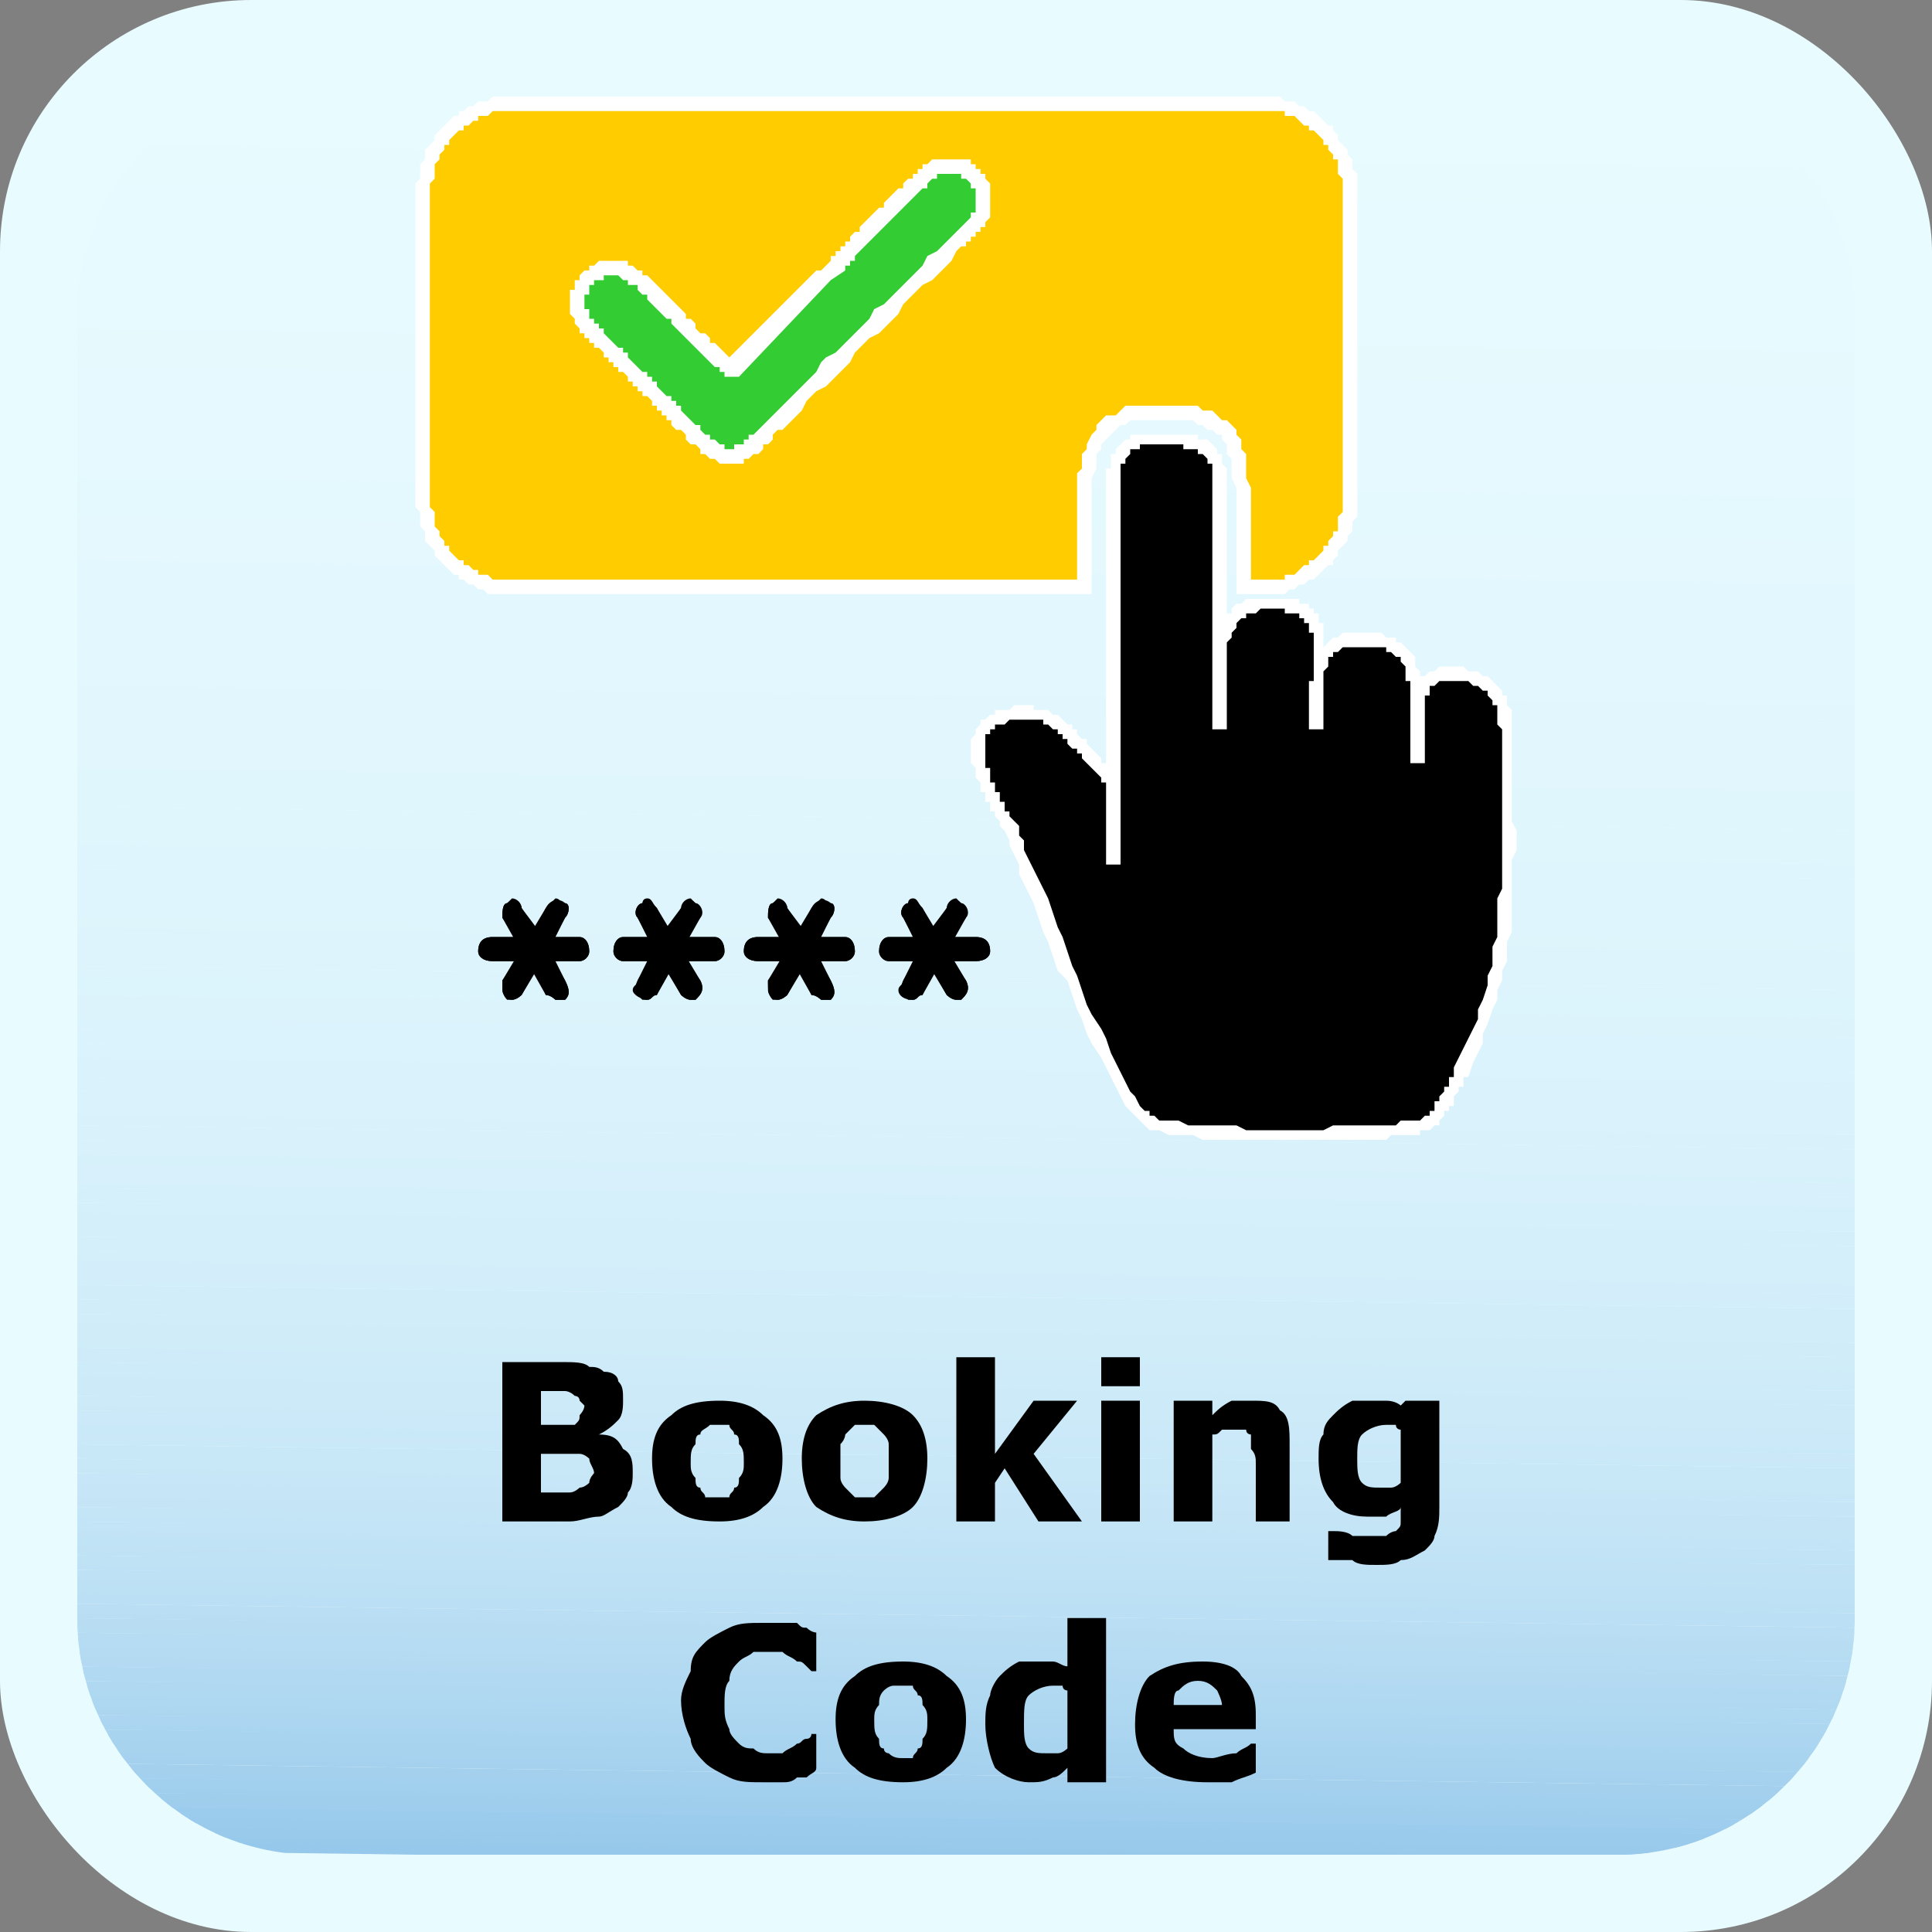 <?xml version="1.0" encoding="UTF-8"?>
<!DOCTYPE svg PUBLIC "-//W3C//DTD SVG 1.1//EN" "http://www.w3.org/Graphics/SVG/1.1/DTD/svg11.dtd">
<!-- Creator: CorelDRAW X7 -->
<svg xmlns="http://www.w3.org/2000/svg" xml:space="preserve" width="0.4in" height="0.4in" version="1.1" style="shape-rendering:geometricPrecision; text-rendering:geometricPrecision; image-rendering:optimizeQuality; fill-rule:evenodd; clip-rule:evenodd"
viewBox="0 0 400 400"
 xmlns:xlink="http://www.w3.org/1999/xlink">
 <rect x="0" y="0" width="400" height="400" fill="#808080" stroke="none"/>
 <defs>
  <style type="text/css">
   <![CDATA[
    .fil105 {fill:black}
    .fil108 {fill:#33CC33}
    .fil1 {fill:#96C8EB}
    .fil2 {fill:#97C9EB}
    .fil3 {fill:#99CAEC}
    .fil4 {fill:#9ACAEC}
    .fil5 {fill:#9BCBEC}
    .fil6 {fill:#9CCCED}
    .fil7 {fill:#9ECDED}
    .fil8 {fill:#9FCEED}
    .fil9 {fill:#A0CEED}
    .fil10 {fill:#A1CFEE}
    .fil11 {fill:#A2D0EE}
    .fil12 {fill:#A4D0EE}
    .fil13 {fill:#A5D1EF}
    .fil14 {fill:#A6D2EF}
    .fil15 {fill:#A7D3EF}
    .fil16 {fill:#A8D3EF}
    .fil17 {fill:#A9D4F0}
    .fil18 {fill:#AAD5F0}
    .fil19 {fill:#ABD5F0}
    .fil20 {fill:#ACD6F0}
    .fil21 {fill:#ADD6F1}
    .fil22 {fill:#AED7F1}
    .fil23 {fill:#AFD8F1}
    .fil24 {fill:#B0D8F1}
    .fil25 {fill:#B1D9F2}
    .fil26 {fill:#B2D9F2}
    .fil27 {fill:#B3DAF2}
    .fil28 {fill:#B4DAF2}
    .fil29 {fill:#B5DBF2}
    .fil30 {fill:#B5DCF3}
    .fil31 {fill:#B6DCF3}
    .fil32 {fill:#B7DDF3}
    .fil33 {fill:#B8DDF3}
    .fil34 {fill:#B9DEF4}
    .fil35 {fill:#BADEF4}
    .fil36 {fill:#BBDFF4}
    .fil37 {fill:#BCE0F4}
    .fil38 {fill:#BDE0F4}
    .fil39 {fill:#BEE1F5}
    .fil40 {fill:#BFE2F5}
    .fil41 {fill:#C0E2F5}
    .fil42 {fill:#C1E2F5}
    .fil43 {fill:#C1E3F6}
    .fil44 {fill:#C2E3F6}
    .fil45 {fill:#C3E4F6}
    .fil46 {fill:#C4E5F6}
    .fil47 {fill:#C5E5F6}
    .fil48 {fill:#C6E6F7}
    .fil49 {fill:#C7E6F7}
    .fil50 {fill:#C7E7F7}
    .fil51 {fill:#C8E7F7}
    .fil52 {fill:#C9E8F7}
    .fil53 {fill:#C9E8F8}
    .fil54 {fill:#CAE8F8}
    .fil55 {fill:#CAE9F8}
    .fil56 {fill:#CBE9F8}
    .fil57 {fill:#CCE9F8}
    .fil58 {fill:#CCEAF8}
    .fil59 {fill:#CDEAF8}
    .fil60 {fill:#CDEAF9}
    .fil61 {fill:#CEEBF9}
    .fil62 {fill:#CFEBF9}
    .fil63 {fill:#CFECF9}
    .fil64 {fill:#D0ECF9}
    .fil65 {fill:#D1EDF9}
    .fil66 {fill:#D1EDFA}
    .fil67 {fill:#D2EDFA}
    .fil68 {fill:#D2EEFA}
    .fil69 {fill:#D3EEFA}
    .fil70 {fill:#D4EEFA}
    .fil71 {fill:#D4EFFA}
    .fil72 {fill:#D5EFFA}
    .fil73 {fill:#D6F0FB}
    .fil74 {fill:#D7F0FB}
    .fil75 {fill:#D7F1FB}
    .fil76 {fill:#D8F1FB}
    .fil77 {fill:#D9F1FB}
    .fil78 {fill:#D9F2FB}
    .fil79 {fill:#DAF2FC}
    .fil80 {fill:#DAF3FC}
    .fil81 {fill:#DBF3FC}
    .fil82 {fill:#DCF3FC}
    .fil83 {fill:#DCF4FC}
    .fil84 {fill:#DDF4FC}
    .fil85 {fill:#DEF5FC}
    .fil86 {fill:#DEF5FD}
    .fil87 {fill:#DFF5FD}
    .fil88 {fill:#DFF6FD}
    .fil89 {fill:#E0F6FD}
    .fil90 {fill:#E1F6FD}
    .fil91 {fill:#E1F7FD}
    .fil92 {fill:#E2F7FD}
    .fil93 {fill:#E2F7FE}
    .fil94 {fill:#E2F8FE}
    .fil95 {fill:#E3F8FE}
    .fil96 {fill:#E4F8FE}
    .fil97 {fill:#E4F9FE}
    .fil98 {fill:#E5F9FE}
    .fil99 {fill:#E6F9FE}
    .fil100 {fill:#E6FAFE}
    .fil101 {fill:#E6FAFF}
    .fil102 {fill:#E7FAFF}
    .fil103 {fill:#E7FBFF}
    .fil0 {fill:#E8FBFF}
    .fil107 {fill:#FFCC00}
    .fil104 {fill:black;fill-rule:nonzero}
    .fil109 {fill:white;fill-rule:nonzero}
    .fil106 {fill:white;fill-rule:nonzero}
   ]]>
  </style>
     <clipPath id="id0">
      <path d="M65 16l270 0c27,0 49,22 49,49l0 270c0,27 -22,49 -49,49l-270 0c-27,0 -49,-22 -49,-49l0 -270c0,-27 22,-49 49,-49z"/>
     </clipPath>
 </defs>
 <g id="Layer_x0020_1">
  <g id="_2680612560176">
   <rect class="fil0" width="400" height="400" rx="52" ry="52"/>
   <g>
    <g style="clip-path:url(#id0)">
     <g>
      <polygon class="fil1" points="12,383 12,381 383,385 383,388 "/>
     </g>
     <g>
      <polygon id="1" class="fil2" points="12,381 12,379 383,384 383,386 "/>
     </g>
     <g>
      <polygon id="2" class="fil3" points="12,380 12,378 383,382 383,385 "/>
     </g>
     <g>
      <polygon id="3" class="fil4" points="12,378 12,376 383,381 383,383 "/>
     </g>
     <g>
      <polygon id="4" class="fil5" points="12,377 12,375 383,380 383,382 "/>
     </g>
     <g>
      <polygon id="5" class="fil6" points="12,376 12,373 383,378 383,380 "/>
     </g>
     <g>
      <polygon id="6" class="fil7" points="12,374 12,372 383,377 383,379 "/>
     </g>
     <g>
      <polygon id="7" class="fil8" points="12,373 12,371 383,375 383,377 "/>
     </g>
     <g>
      <polygon id="8" class="fil9" points="12,371 12,369 384,374 383,376 "/>
     </g>
     <g>
      <polygon id="9" class="fil10" points="12,370 12,368 384,372 384,375 "/>
     </g>
     <g>
      <polygon id="10" class="fil11" points="12,368 12,366 384,371 384,373 "/>
     </g>
     <g>
      <polygon id="11" class="fil12" points="12,367 12,365 384,370 384,372 "/>
     </g>
     <g>
      <polygon id="12" class="fil13" points="12,365 12,363 384,368 384,370 "/>
     </g>
     <g>
      <polygon id="13" class="fil14" points="12,364 12,362 384,367 384,369 "/>
     </g>
     <g>
      <polygon id="14" class="fil15" points="12,363 12,360 384,365 384,367 "/>
     </g>
     <g>
      <polygon id="15" class="fil16" points="12,361 12,359 384,364 384,366 "/>
     </g>
     <g>
      <polygon id="16" class="fil17" points="12,360 12,358 384,362 384,365 "/>
     </g>
     <g>
      <polygon id="17" class="fil18" points="12,358 12,356 384,361 384,363 "/>
     </g>
     <g>
      <polygon id="18" class="fil19" points="12,357 12,355 384,359 384,362 "/>
     </g>
     <g>
      <polygon id="19" class="fil20" points="12,355 12,353 384,358 384,360 "/>
     </g>
     <g>
      <polygon id="20" class="fil21" points="12,354 12,352 384,357 384,359 "/>
     </g>
     <g>
      <polygon id="21" class="fil22" points="12,353 12,350 384,355 384,357 "/>
     </g>
     <g>
      <polygon id="22" class="fil23" points="12,351 12,349 384,354 384,356 "/>
     </g>
     <g>
      <polygon id="23" class="fil24" points="12,350 12,348 384,352 384,354 "/>
     </g>
     <g>
      <polygon id="24" class="fil25" points="12,348 12,346 384,351 384,353 "/>
     </g>
     <g>
      <polygon id="25" class="fil26" points="12,347 12,345 384,349 384,352 "/>
     </g>
     <g>
      <polygon id="26" class="fil27" points="12,345 12,343 384,348 384,350 "/>
     </g>
     <g>
      <polygon id="27" class="fil28" points="12,344 12,342 384,347 384,349 "/>
     </g>
     <g>
      <polygon id="28" class="fil29" points="12,343 12,340 384,345 384,347 "/>
     </g>
     <g>
      <polygon id="29" class="fil30" points="12,341 12,339 384,344 384,346 "/>
     </g>
     <g>
      <polygon id="30" class="fil31" points="12,340 12,338 384,342 384,344 "/>
     </g>
     <g>
      <polygon id="31" class="fil32" points="12,338 13,336 384,341 384,343 "/>
     </g>
     <g>
      <polygon id="32" class="fil33" points="13,337 13,335 384,339 384,342 "/>
     </g>
     <g>
      <polygon id="33" class="fil34" points="13,335 13,333 384,338 384,340 "/>
     </g>
     <g>
      <polygon id="34" class="fil35" points="13,334 13,332 384,337 384,339 "/>
     </g>
     <g>
      <polygon id="35" class="fil36" points="13,332 13,330 384,335 384,337 "/>
     </g>
     <g>
      <polygon id="36" class="fil36" points="13,331 13,329 384,334 384,336 "/>
     </g>
     <g>
      <polygon id="37" class="fil37" points="13,330 13,327 384,332 384,334 "/>
     </g>
     <g>
      <polygon id="38" class="fil38" points="13,328 13,326 384,331 384,333 "/>
     </g>
     <g>
      <polygon id="39" class="fil39" points="13,327 13,325 384,329 384,332 "/>
     </g>
     <g>
      <polygon id="40" class="fil39" points="13,325 13,323 384,328 384,330 "/>
     </g>
     <g>
      <polygon id="41" class="fil40" points="13,324 13,322 384,326 384,329 "/>
     </g>
     <g>
      <polygon id="42" class="fil41" points="13,322 13,320 384,325 384,327 "/>
     </g>
     <g>
      <polygon id="43" class="fil42" points="13,321 13,319 384,324 384,326 "/>
     </g>
     <g>
      <polygon id="44" class="fil43" points="13,320 13,317 384,322 384,324 "/>
     </g>
     <g>
      <polygon id="45" class="fil44" points="13,318 13,316 384,321 384,323 "/>
     </g>
     <g>
      <polygon id="46" class="fil45" points="13,317 13,315 384,319 384,321 "/>
     </g>
     <g>
      <polygon id="47" class="fil45" points="13,315 13,313 384,318 384,320 "/>
     </g>
     <g>
      <polygon id="48" class="fil46" points="13,314 13,312 384,316 384,319 "/>
     </g>
     <g>
      <polygon id="49" class="fil47" points="13,312 13,310 384,315 384,317 "/>
     </g>
     <g>
      <polygon id="50" class="fil47" points="13,311 13,309 384,314 384,316 "/>
     </g>
     <g>
      <polygon id="51" class="fil48" points="13,310 13,307 384,312 384,314 "/>
     </g>
     <g>
      <polygon id="52" class="fil48" points="13,308 13,306 384,311 384,313 "/>
     </g>
     <g>
      <polygon id="53" class="fil49" points="13,307 13,305 384,309 384,311 "/>
     </g>
     <g>
      <polygon id="54" class="fil50" points="13,305 13,303 384,308 384,310 "/>
     </g>
     <g>
      <polygon id="55" class="fil51" points="13,304 13,302 384,306 384,309 "/>
     </g>
     <g>
      <polygon id="56" class="fil51" points="13,302 13,300 384,305 384,307 "/>
     </g>
     <g>
      <polygon id="57" class="fil52" points="13,301 13,299 384,304 384,306 "/>
     </g>
     <g>
      <polygon id="58" class="fil53" points="13,299 13,297 384,302 384,304 "/>
     </g>
     <g>
      <polygon id="59" class="fil54" points="13,298 13,296 384,301 384,303 "/>
     </g>
     <g>
      <polygon id="60" class="fil55" points="13,297 13,294 384,299 384,301 "/>
     </g>
     <g>
      <polygon id="61" class="fil56" points="13,295 13,293 384,298 384,300 "/>
     </g>
     <g>
      <polygon id="62" class="fil56" points="13,294 13,292 385,296 384,299 "/>
     </g>
     <g>
      <polygon id="63" class="fil57" points="13,292 13,290 385,295 384,297 "/>
     </g>
     <g>
      <polygon id="64" class="fil58" points="13,291 13,289 385,293 385,296 "/>
     </g>
     <g>
      <polygon id="65" class="fil59" points="13,289 13,287 385,292 385,294 "/>
     </g>
     <g>
      <polygon id="66" class="fil59" points="13,288 13,286 385,291 385,293 "/>
     </g>
     <g>
      <polygon id="67" class="fil60" points="13,287 13,284 385,289 385,291 "/>
     </g>
     <g>
      <polygon id="68" class="fil61" points="13,285 13,283 385,288 385,290 "/>
     </g>
     <g>
      <polygon id="69" class="fil61" points="13,284 13,282 385,286 385,288 "/>
     </g>
     <g>
      <polygon id="70" class="fil62" points="13,282 13,280 385,285 385,287 "/>
     </g>
     <g>
      <polygon id="71" class="fil62" points="13,281 13,279 385,283 385,286 "/>
     </g>
     <g>
      <polygon id="72" class="fil63" points="13,279 13,277 385,282 385,284 "/>
     </g>
     <g>
      <polygon id="73" class="fil64" points="13,278 13,276 385,281 385,283 "/>
     </g>
     <g>
      <polygon id="74" class="fil64" points="13,277 13,274 385,279 385,281 "/>
     </g>
     <g>
      <polygon id="75" class="fil64" points="13,275 13,273 385,278 385,280 "/>
     </g>
     <g>
      <polygon id="76" class="fil65" points="13,274 13,272 385,276 385,278 "/>
     </g>
     <g>
      <polygon id="77" class="fil65" points="13,272 13,270 385,275 385,277 "/>
     </g>
     <g>
      <polygon id="78" class="fil66" points="13,271 13,269 385,273 385,276 "/>
     </g>
     <g>
      <polygon id="79" class="fil67" points="13,269 13,267 385,272 385,274 "/>
     </g>
     <g>
      <polygon id="80" class="fil67" points="13,268 13,266 385,271 385,273 "/>
     </g>
     <g>
      <polygon id="81" class="fil68" points="13,266 13,264 385,269 385,271 "/>
     </g>
     <g>
      <polygon id="82" class="fil69" points="13,265 13,263 385,268 385,270 "/>
     </g>
     <g>
      <polygon id="83" class="fil69" points="13,264 13,261 385,266 385,268 "/>
     </g>
     <g>
      <polygon id="84" class="fil69" points="13,262 13,260 385,265 385,267 "/>
     </g>
     <g>
      <polygon id="85" class="fil70" points="13,261 14,259 385,263 385,266 "/>
     </g>
     <g>
      <polygon id="86" class="fil71" points="13,259 14,257 385,262 385,264 "/>
     </g>
     <g>
      <polygon id="87" class="fil71" points="14,258 14,256 385,260 385,263 "/>
     </g>
     <g>
      <polygon id="88" class="fil71" points="14,256 14,254 385,259 385,261 "/>
     </g>
     <g>
      <polygon id="89" class="fil72" points="14,255 14,253 385,258 385,260 "/>
     </g>
     <g>
      <polygon id="90" class="fil72" points="14,254 14,251 385,256 385,258 "/>
     </g>
     <g>
      <polygon id="91" class="fil72" points="14,252 14,250 385,255 385,257 "/>
     </g>
     <g>
      <polygon id="92" class="fil73" points="14,251 14,249 385,253 385,255 "/>
     </g>
     <g>
      <polygon id="93" class="fil73" points="14,249 14,247 385,252 385,254 "/>
     </g>
     <g>
      <polygon id="94" class="fil73" points="14,248 14,246 385,250 385,253 "/>
     </g>
     <g>
      <polygon id="95" class="fil73" points="14,246 14,244 385,249 385,251 "/>
     </g>
     <g>
      <polygon id="96" class="fil74" points="14,245 14,243 385,248 385,250 "/>
     </g>
     <g>
      <polygon id="97" class="fil74" points="14,244 14,241 385,246 385,248 "/>
     </g>
     <g>
      <polygon id="98" class="fil74" points="14,242 14,240 385,245 385,247 "/>
     </g>
     <g>
      <polygon id="99" class="fil75" points="14,241 14,239 385,243 385,245 "/>
     </g>
     <g>
      <polygon id="100" class="fil76" points="14,239 14,237 385,242 385,244 "/>
     </g>
     <g>
      <polygon id="101" class="fil76" points="14,238 14,236 385,240 385,243 "/>
     </g>
     <g>
      <polygon id="102" class="fil76" points="14,236 14,234 385,239 385,241 "/>
     </g>
     <g>
      <polygon id="103" class="fil76" points="14,235 14,233 385,238 385,240 "/>
     </g>
     <g>
      <polygon id="104" class="fil76" points="14,233 14,231 385,236 385,238 "/>
     </g>
     <g>
      <polygon id="105" class="fil77" points="14,232 14,230 385,235 385,237 "/>
     </g>
     <g>
      <polygon id="106" class="fil78" points="14,231 14,228 385,233 385,235 "/>
     </g>
     <g>
      <polygon id="107" class="fil78" points="14,229 14,227 385,232 385,234 "/>
     </g>
     <g>
      <polygon id="108" class="fil78" points="14,228 14,226 385,230 385,233 "/>
     </g>
     <g>
      <polygon id="109" class="fil78" points="14,226 14,224 385,229 385,231 "/>
     </g>
     <g>
      <polygon id="110" class="fil79" points="14,225 14,223 385,227 385,230 "/>
     </g>
     <g>
      <polygon id="111" class="fil79" points="14,223 14,221 385,226 385,228 "/>
     </g>
     <g>
      <polygon id="112" class="fil79" points="14,222 14,220 385,225 385,227 "/>
     </g>
     <g>
      <polygon id="113" class="fil79" points="14,221 14,218 385,223 385,225 "/>
     </g>
     <g>
      <polygon id="114" class="fil80" points="14,219 14,217 385,222 385,224 "/>
     </g>
     <g>
      <polygon id="115" class="fil81" points="14,218 14,216 385,220 385,222 "/>
     </g>
     <g>
      <polygon id="116" class="fil81" points="14,216 14,214 386,219 385,221 "/>
     </g>
     <g>
      <polygon id="117" class="fil81" points="14,215 14,213 386,217 385,220 "/>
     </g>
     <g>
      <polygon id="118" class="fil81" points="14,213 14,211 386,216 386,218 "/>
     </g>
     <g>
      <polygon id="119" class="fil81" points="14,212 14,210 386,215 386,217 "/>
     </g>
     <g>
      <polygon id="120" class="fil82" points="14,211 14,208 386,213 386,215 "/>
     </g>
     <g>
      <polygon id="121" class="fil82" points="14,209 14,207 386,212 386,214 "/>
     </g>
     <g>
      <polygon id="122" class="fil82" points="14,208 14,206 386,210 386,212 "/>
     </g>
     <g>
      <polygon id="123" class="fil83" points="14,206 14,204 386,209 386,211 "/>
     </g>
     <g>
      <polygon id="124" class="fil83" points="14,205 14,203 386,207 386,210 "/>
     </g>
     <g>
      <polygon id="125" class="fil83" points="14,203 14,201 386,206 386,208 "/>
     </g>
     <g>
      <polygon id="126" class="fil84" points="14,202 14,200 386,205 386,207 "/>
     </g>
     <g>
      <polygon id="127" class="fil84" points="14,200 14,198 386,203 386,205 "/>
     </g>
     <g>
      <polygon id="128" class="fil84" points="14,199 14,197 386,202 386,204 "/>
     </g>
     <g>
      <polygon id="129" class="fil84" points="14,198 14,195 386,200 386,202 "/>
     </g>
     <g>
      <polygon id="130" class="fil84" points="14,196 14,194 386,199 386,201 "/>
     </g>
     <g>
      <polygon id="131" class="fil84" points="14,195 14,193 386,197 386,200 "/>
     </g>
     <g>
      <polygon id="132" class="fil84" points="14,193 14,191 386,196 386,198 "/>
     </g>
     <g>
      <polygon id="133" class="fil85" points="14,192 14,190 386,194 386,197 "/>
     </g>
     <g>
      <polygon id="134" class="fil86" points="14,190 14,188 386,193 386,195 "/>
     </g>
     <g>
      <polygon id="135" class="fil86" points="14,189 14,187 386,192 386,194 "/>
     </g>
     <g>
      <polygon id="136" class="fil86" points="14,188 14,185 386,190 386,192 "/>
     </g>
     <g>
      <polygon id="137" class="fil86" points="14,186 14,184 386,189 386,191 "/>
     </g>
     <g>
      <polygon id="138" class="fil86" points="14,185 14,183 386,187 386,189 "/>
     </g>
     <g>
      <polygon id="139" class="fil86" points="14,183 15,181 386,186 386,188 "/>
     </g>
     <g>
      <polygon id="140" class="fil87" points="14,182 15,180 386,184 386,187 "/>
     </g>
     <g>
      <polygon id="141" class="fil87" points="15,180 15,178 386,183 386,185 "/>
     </g>
     <g>
      <polygon id="142" class="fil87" points="15,179 15,177 386,182 386,184 "/>
     </g>
     <g>
      <polygon id="143" class="fil87" points="15,178 15,175 386,180 386,182 "/>
     </g>
     <g>
      <polygon id="144" class="fil87" points="15,176 15,174 386,179 386,181 "/>
     </g>
     <g>
      <polygon id="145" class="fil88" points="15,175 15,173 386,177 386,179 "/>
     </g>
     <g>
      <polygon id="146" class="fil88" points="15,173 15,171 386,176 386,178 "/>
     </g>
     <g>
      <polygon id="147" class="fil89" points="15,172 15,170 386,174 386,177 "/>
     </g>
     <g>
      <polygon id="148" class="fil89" points="15,170 15,168 386,173 386,175 "/>
     </g>
     <g>
      <polygon id="149" class="fil89" points="15,169 15,167 386,172 386,174 "/>
     </g>
     <g>
      <polygon id="150" class="fil89" points="15,167 15,165 386,170 386,172 "/>
     </g>
     <g>
      <polygon id="151" class="fil89" points="15,166 15,164 386,169 386,171 "/>
     </g>
     <g>
      <polygon id="152" class="fil89" points="15,165 15,162 386,167 386,169 "/>
     </g>
     <g>
      <polygon id="153" class="fil89" points="15,163 15,161 386,166 386,168 "/>
     </g>
     <g>
      <polygon id="154" class="fil89" points="15,162 15,160 386,164 386,167 "/>
     </g>
     <g>
      <polygon id="155" class="fil89" points="15,160 15,158 386,163 386,165 "/>
     </g>
     <g>
      <polygon id="156" class="fil90" points="15,159 15,157 386,161 386,164 "/>
     </g>
     <g>
      <polygon id="157" class="fil90" points="15,157 15,155 386,160 386,162 "/>
     </g>
     <g>
      <polygon id="158" class="fil91" points="15,156 15,154 386,159 386,161 "/>
     </g>
     <g>
      <polygon id="159" class="fil91" points="15,155 15,152 386,157 386,159 "/>
     </g>
     <g>
      <polygon id="160" class="fil91" points="15,153 15,151 386,156 386,158 "/>
     </g>
     <g>
      <polygon id="161" class="fil91" points="15,152 15,150 386,154 386,156 "/>
     </g>
     <g>
      <polygon id="162" class="fil91" points="15,150 15,148 386,153 386,155 "/>
     </g>
     <g>
      <polygon id="163" class="fil91" points="15,149 15,147 386,151 386,154 "/>
     </g>
     <g>
      <polygon id="164" class="fil91" points="15,147 15,145 386,150 386,152 "/>
     </g>
     <g>
      <polygon id="165" class="fil92" points="15,146 15,144 386,149 386,151 "/>
     </g>
     <g>
      <polygon id="166" class="fil92" points="15,145 15,142 386,147 386,149 "/>
     </g>
     <g>
      <polygon id="167" class="fil92" points="15,143 15,141 386,146 386,148 "/>
     </g>
     <g>
      <polygon id="168" class="fil93" points="15,142 15,140 386,144 386,146 "/>
     </g>
     <g>
      <polygon id="169" class="fil93" points="15,140 15,138 386,143 386,145 "/>
     </g>
     <g>
      <polygon id="170" class="fil93" points="15,139 15,137 386,141 386,144 "/>
     </g>
     <g>
      <polygon id="171" class="fil93" points="15,137 15,135 387,140 386,142 "/>
     </g>
     <g>
      <polygon id="172" class="fil93" points="15,136 15,134 387,139 387,141 "/>
     </g>
     <g>
      <polygon id="173" class="fil93" points="15,134 15,132 387,137 387,139 "/>
     </g>
     <g>
      <polygon id="174" class="fil94" points="15,133 15,131 387,136 387,138 "/>
     </g>
     <g>
      <polygon id="175" class="fil95" points="15,132 15,129 387,134 387,136 "/>
     </g>
     <g>
      <polygon id="176" class="fil95" points="15,130 15,128 387,133 387,135 "/>
     </g>
     <g>
      <polygon id="177" class="fil95" points="15,129 15,127 387,131 387,134 "/>
     </g>
     <g>
      <polygon id="178" class="fil95" points="15,127 15,125 387,130 387,132 "/>
     </g>
     <g>
      <polygon id="179" class="fil95" points="15,126 15,124 387,128 387,131 "/>
     </g>
     <g>
      <polygon id="180" class="fil95" points="15,124 15,122 387,127 387,129 "/>
     </g>
     <g>
      <polygon id="181" class="fil95" points="15,123 15,121 387,126 387,128 "/>
     </g>
     <g>
      <polygon id="182" class="fil95" points="15,122 15,119 387,124 387,126 "/>
     </g>
     <g>
      <polygon id="183" class="fil95" points="15,120 15,118 387,123 387,125 "/>
     </g>
     <g>
      <polygon id="184" class="fil95" points="15,119 15,117 387,121 387,123 "/>
     </g>
     <g>
      <polygon id="185" class="fil95" points="15,117 15,115 387,120 387,122 "/>
     </g>
     <g>
      <polygon id="186" class="fil96" points="15,116 15,114 387,118 387,121 "/>
     </g>
     <g>
      <polygon id="187" class="fil96" points="15,114 15,112 387,117 387,119 "/>
     </g>
     <g>
      <polygon id="188" class="fil96" points="15,113 15,111 387,116 387,118 "/>
     </g>
     <g>
      <polygon id="189" class="fil96" points="15,112 15,109 387,114 387,116 "/>
     </g>
     <g>
      <polygon id="190" class="fil96" points="15,110 15,108 387,113 387,115 "/>
     </g>
     <g>
      <polygon id="191" class="fil96" points="15,109 15,107 387,111 387,113 "/>
     </g>
     <g>
      <polygon id="192" class="fil97" points="15,107 15,105 387,110 387,112 "/>
     </g>
     <g>
      <polygon id="193" class="fil97" points="15,106 15,104 387,108 387,111 "/>
     </g>
     <g>
      <polygon id="194" class="fil97" points="15,104 16,102 387,107 387,109 "/>
     </g>
     <g>
      <polygon id="195" class="fil97" points="16,103 16,101 387,106 387,108 "/>
     </g>
     <g>
      <polygon id="196" class="fil97" points="16,101 16,99 387,104 387,106 "/>
     </g>
     <g>
      <polygon id="197" class="fil97" points="16,100 16,98 387,103 387,105 "/>
     </g>
     <g>
      <polygon id="198" class="fil98" points="16,99 16,96 387,101 387,103 "/>
     </g>
     <g>
      <polygon id="199" class="fil98" points="16,97 16,95 387,100 387,102 "/>
     </g>
     <g>
      <polygon id="200" class="fil98" points="16,96 16,94 387,98 387,101 "/>
     </g>
     <g>
      <polygon id="201" class="fil98" points="16,94 16,92 387,97 387,99 "/>
     </g>
     <g>
      <polygon id="202" class="fil98" points="16,93 16,91 387,95 387,98 "/>
     </g>
     <g>
      <polygon id="203" class="fil98" points="16,91 16,89 387,94 387,96 "/>
     </g>
     <g>
      <polygon id="204" class="fil98" points="16,90 16,88 387,93 387,95 "/>
     </g>
     <g>
      <polygon id="205" class="fil98" points="16,89 16,86 387,91 387,93 "/>
     </g>
     <g>
      <polygon id="206" class="fil98" points="16,87 16,85 387,90 387,92 "/>
     </g>
     <g>
      <polygon id="207" class="fil98" points="16,86 16,84 387,88 387,90 "/>
     </g>
     <g>
      <polygon id="208" class="fil98" points="16,84 16,82 387,87 387,89 "/>
     </g>
     <g>
      <polygon id="209" class="fil98" points="16,83 16,81 387,85 387,88 "/>
     </g>
     <g>
      <polygon id="210" class="fil98" points="16,81 16,79 387,84 387,86 "/>
     </g>
     <g>
      <polygon id="211" class="fil98" points="16,80 16,78 387,83 387,85 "/>
     </g>
     <g>
      <polygon id="212" class="fil99" points="16,79 16,76 387,81 387,83 "/>
     </g>
     <g>
      <polygon id="213" class="fil99" points="16,77 16,75 387,80 387,82 "/>
     </g>
     <g>
      <polygon id="214" class="fil100" points="16,76 16,74 387,78 387,80 "/>
     </g>
     <g>
      <polygon id="215" class="fil100" points="16,74 16,72 387,77 387,79 "/>
     </g>
     <g>
      <polygon id="216" class="fil100" points="16,73 16,71 387,75 387,78 "/>
     </g>
     <g>
      <polygon id="217" class="fil100" points="16,71 16,69 387,74 387,76 "/>
     </g>
     <g>
      <polygon id="218" class="fil100" points="16,70 16,68 387,73 387,75 "/>
     </g>
     <g>
      <polygon id="219" class="fil101" points="16,68 16,66 387,71 387,73 "/>
     </g>
     <g>
      <polygon id="220" class="fil101" points="16,67 16,65 387,70 387,72 "/>
     </g>
     <g>
      <polygon id="221" class="fil101" points="16,66 16,63 387,68 387,70 "/>
     </g>
     <g>
      <polygon id="222" class="fil101" points="16,64 16,62 387,67 387,69 "/>
     </g>
     <g>
      <polygon id="223" class="fil101" points="16,63 16,61 387,65 387,68 "/>
     </g>
     <g>
      <polygon id="224" class="fil101" points="16,61 16,59 387,64 387,66 "/>
     </g>
     <g>
      <polygon id="225" class="fil101" points="16,60 16,58 388,62 387,65 "/>
     </g>
     <g>
      <polygon id="226" class="fil101" points="16,58 16,56 388,61 387,63 "/>
     </g>
     <g>
      <polygon id="227" class="fil101" points="16,57 16,55 388,60 388,62 "/>
     </g>
     <g>
      <polygon id="228" class="fil102" points="16,56 16,53 388,58 388,60 "/>
     </g>
     <g>
      <polygon id="229" class="fil102" points="16,54 16,52 388,57 388,59 "/>
     </g>
     <g>
      <polygon id="230" class="fil102" points="16,53 16,51 388,55 388,57 "/>
     </g>
     <g>
      <polygon id="231" class="fil102" points="16,51 16,49 388,54 388,56 "/>
     </g>
     <g>
      <polygon id="232" class="fil102" points="16,50 16,48 388,52 388,55 "/>
     </g>
     <g>
      <polygon id="233" class="fil102" points="16,48 16,46 388,51 388,53 "/>
     </g>
     <g>
      <polygon id="234" class="fil102" points="16,47 16,45 388,50 388,52 "/>
     </g>
     <g>
      <polygon id="235" class="fil102" points="16,46 16,43 388,48 388,50 "/>
     </g>
     <g>
      <polygon id="236" class="fil102" points="16,44 16,42 388,47 388,49 "/>
     </g>
     <g>
      <polygon id="237" class="fil102" points="16,43 16,41 388,45 388,47 "/>
     </g>
     <g>
      <polygon id="238" class="fil102" points="16,41 16,39 388,44 388,46 "/>
     </g>
     <g>
      <polygon id="239" class="fil102" points="16,40 16,38 388,42 388,45 "/>
     </g>
     <g>
      <polygon id="240" class="fil103" points="16,38 16,36 388,41 388,43 "/>
     </g>
     <g>
      <polygon id="241" class="fil103" points="16,37 16,35 388,40 388,42 "/>
     </g>
     <g>
      <polygon id="242" class="fil103" points="16,35 16,33 388,38 388,40 "/>
     </g>
     <g>
      <polygon id="243" class="fil103" points="16,34 16,32 388,37 388,39 "/>
     </g>
     <g>
      <polygon id="244" class="fil103" points="16,33 16,30 388,35 388,37 "/>
     </g>
     <g>
      <polygon id="245" class="fil103" points="16,31 16,29 388,34 388,36 "/>
     </g>
     <g>
      <polygon id="246" class="fil0" points="16,30 16,28 388,32 388,35 "/>
     </g>
     <g>
      <polygon id="247" class="fil0" points="16,28 16,26 388,31 388,33 "/>
     </g>
     <g>
      <polygon id="248" class="fil0" points="16,27 17,25 388,29 388,32 "/>
     </g>
     <g>
      <polygon id="249" class="fil0" points="16,25 17,23 388,28 388,30 "/>
     </g>
     <g>
      <polygon id="250" class="fil0" points="17,24 17,22 388,27 388,29 "/>
     </g>
     <g>
      <polygon id="251" class="fil0" points="17,23 17,20 388,25 388,27 "/>
     </g>
     <g>
      <polygon id="252" class="fil0" points="17,21 17,19 388,24 388,26 "/>
     </g>
     <g>
      <polygon id="253" class="fil0" points="17,20 17,18 388,22 388,24 "/>
     </g>
     <g>
      <polygon id="254" class="fil0" points="17,18 17,16 388,21 388,23 "/>
     </g>
     <g>
      <polygon id="255" class="fil0" points="17,17 17,12 388,17 388,22 "/>
     </g>
    </g>
   </g>
   <path class="fil104" d="M131 305c0,1 0,3 -1,4 0,1 -1,2 -2,3 -2,1 -3,2 -4,2 -2,0 -4,1 -6,1l-14 0 0 -33 12 0c3,0 5,0 6,1 1,0 2,0 3,1 2,0 3,1 3,2 1,1 1,2 1,4 0,1 0,3 -1,4 -1,1 -2,2 -4,3l0 0c3,0 4,1 5,3 2,1 2,3 2,5zm-10 -14c0,0 -1,-1 -1,-1 0,-1 -1,-1 -1,-1 -1,-1 -2,-1 -2,-1 -1,0 -3,0 -4,0l-1 0 0 7 1 0c2,0 3,0 4,0 1,0 1,0 2,0 1,-1 1,-1 1,-2 0,0 1,-1 1,-2zm2 14c0,-1 -1,-2 -1,-3 0,0 -1,-1 -2,-1 -1,0 -2,0 -3,0 -1,0 -2,0 -3,0l-2 0 0 8 1 0c2,0 4,0 5,0 1,0 2,-1 2,-1 1,0 2,-1 2,-1 0,-1 1,-2 1,-2z"/>
   <path id="1" class="fil104" d="M162 302c0,4 -1,8 -4,10 -2,2 -5,3 -9,3 -5,0 -8,-1 -10,-3 -3,-2 -4,-6 -4,-10 0,-4 1,-7 4,-9 2,-2 5,-3 10,-3 4,0 7,1 9,3 3,2 4,5 4,9zm-10 6c1,0 1,-1 1,-2 1,-1 1,-2 1,-3 0,-2 0,-3 -1,-4 0,-1 0,-2 -1,-2 0,-1 -1,-1 -1,-2 -1,0 -2,0 -2,0 -1,0 -2,0 -2,0 -1,1 -2,1 -2,2 -1,0 -1,1 -1,2 -1,1 -1,2 -1,4 0,1 0,2 1,3 0,1 0,2 1,2 0,1 1,1 1,2 1,0 2,0 3,0 0,0 1,0 2,0 0,-1 1,-1 1,-2z"/>
   <path id="2" class="fil104" d="M192 302c0,4 -1,8 -3,10 -2,2 -6,3 -10,3 -4,0 -7,-1 -10,-3 -2,-2 -3,-6 -3,-10 0,-4 1,-7 3,-9 3,-2 6,-3 10,-3 4,0 8,1 10,3 2,2 3,5 3,9zm-9 6c0,0 1,-1 1,-2 0,-1 0,-2 0,-3 0,-2 0,-3 0,-4 0,-1 -1,-2 -1,-2 -1,-1 -1,-1 -2,-2 0,0 -1,0 -2,0 -1,0 -1,0 -2,0 -1,1 -1,1 -2,2 0,0 0,1 -1,2 0,1 0,2 0,4 0,1 0,2 0,3 0,1 1,2 1,2 1,1 1,1 2,2 1,0 1,0 2,0 1,0 2,0 2,0 1,-1 1,-1 2,-2z"/>
   <polygon id="3" class="fil104" points="224,315 215,315 208,304 206,307 206,315 198,315 198,281 206,281 206,301 214,290 223,290 214,301 "/>
   <path id="4" class="fil104" d="M236 315l-8 0 0 -25 8 0 0 25zm0 -28l-8 0 0 -6 8 0 0 6z"/>
   <path id="5" class="fil104" d="M267 315l-7 0 0 -12c0,-1 0,-2 -1,-3 0,-1 0,-2 0,-3 0,0 -1,0 -1,-1 -1,0 -2,0 -3,0 0,0 -1,0 -2,0 -1,1 -1,1 -2,1l0 18 -8 0 0 -25 8 0 0 3c1,-1 2,-2 4,-3 1,0 2,0 4,0 3,0 5,0 6,2 2,1 2,4 2,7l0 16z"/>
   <path id="6" class="fil104" d="M298 312c0,2 0,4 -1,6 0,1 -1,2 -2,3 -2,1 -3,2 -5,2 -1,1 -3,1 -5,1 -2,0 -4,0 -5,-1 -2,0 -3,0 -5,0l0 -6 1 0c1,0 3,0 4,1 1,0 2,0 4,0 1,0 2,0 3,0 1,-1 2,-1 2,-1 1,-1 1,-1 1,-2 0,-1 0,-2 0,-3l0 0c0,1 -2,1 -3,2 -1,0 -2,0 -4,0 -3,0 -6,-1 -7,-3 -2,-2 -3,-5 -3,-9 0,-2 0,-4 1,-5 0,-2 1,-3 2,-4 1,-1 2,-2 4,-3 1,0 2,0 4,0 1,0 2,0 3,0 2,0 3,1 3,1l1 -1 7 0 0 22zm-8 -5l0 -11c0,0 -1,0 -1,-1 -1,0 -1,0 -2,0 -2,0 -4,1 -5,2 -1,1 -1,3 -1,5 0,2 0,4 1,5 1,1 2,1 4,1 1,0 2,0 2,0 1,0 2,-1 2,-1z"/>
   <path id="7" class="fil104" d="M158 369c-3,0 -5,0 -7,-1 -2,-1 -4,-2 -5,-3 -1,-1 -3,-3 -3,-5 -1,-2 -2,-5 -2,-8 0,-2 1,-4 2,-6 0,-3 1,-4 3,-6 1,-1 3,-2 5,-3 2,-1 4,-1 7,-1 1,0 2,0 4,0 1,0 2,0 3,0 1,1 1,1 2,1 1,1 2,1 2,1l0 8 -1 0c0,0 -1,-1 -1,-1 -1,-1 -1,-1 -2,-1 -1,-1 -2,-1 -3,-2 -1,0 -2,0 -3,0 -1,0 -2,0 -3,0 -1,1 -2,1 -3,2 -1,1 -2,2 -2,4 -1,1 -1,3 -1,5 0,2 0,3 1,5 0,1 1,2 2,3 1,1 2,1 3,1 1,1 2,1 3,1 1,0 2,0 3,0 1,-1 2,-1 3,-2 1,0 1,-1 2,-1 1,0 1,-1 1,-1l1 0 0 7c0,1 -1,1 -2,2 -1,0 -2,0 -2,0 -1,1 -2,1 -3,1 -1,0 -3,0 -4,0z"/>
   <path id="8" class="fil104" d="M200 356c0,4 -1,8 -4,10 -2,2 -5,3 -9,3 -5,0 -8,-1 -10,-3 -3,-2 -4,-6 -4,-10 0,-4 1,-7 4,-9 2,-2 5,-3 10,-3 4,0 7,1 9,3 3,2 4,5 4,9zm-10 6c1,0 1,-1 1,-2 1,-1 1,-2 1,-4 0,-1 0,-2 -1,-3 0,-1 0,-2 -1,-2 0,-1 -1,-1 -1,-2 -1,0 -2,0 -2,0 -1,0 -2,0 -2,0 -1,0 -2,1 -2,1 -1,1 -1,2 -1,3 -1,1 -1,2 -1,3 0,2 0,3 1,4 0,1 0,2 1,2 0,1 1,1 1,1 1,1 2,1 3,1 0,0 1,0 2,0 0,-1 1,-1 1,-2z"/>
   <path id="9" class="fil104" d="M229 369l-8 0 0 -3c-1,1 -2,2 -3,2 -2,1 -3,1 -5,1 -2,0 -5,-1 -7,-3 -1,-2 -2,-6 -2,-9 0,-2 0,-4 1,-6 0,-1 1,-3 2,-4 1,-1 2,-2 4,-3 1,0 2,0 4,0 1,0 3,0 3,0 1,0 2,1 3,1l0 -10 8 0 0 34zm-8 -7l0 -12c0,0 -1,0 -1,-1 -1,0 -2,0 -2,0 -2,0 -4,1 -5,2 -1,1 -1,3 -1,6 0,2 0,4 1,5 1,1 2,1 4,1 1,0 1,0 2,0 1,0 2,-1 2,-1z"/>
   <path id="10" class="fil104" d="M260 358l-17 0c0,2 0,3 2,4 1,1 3,2 6,2 1,0 3,-1 5,-1 1,-1 2,-1 3,-2l1 0 0 6c-2,1 -3,1 -5,2 -2,0 -3,0 -5,0 -5,0 -9,-1 -11,-3 -3,-2 -4,-5 -4,-9 0,-4 1,-8 3,-10 3,-2 6,-3 11,-3 4,0 7,1 8,3 2,2 3,4 3,8l0 3zm-7 -5c0,-1 -1,-3 -1,-3 -1,-1 -2,-2 -4,-2 -2,0 -3,1 -4,2 -1,0 -1,2 -1,3l10 0z"/>
   <g>
    <g>
     <g>
      <path class="fil105" d="M208 170c-4,-7 -7,-14 -5,-18 3,-5 9,-5 13,-4 4,1 14,14 14,14l0 17 0 -79c0,0 0,-9 8,-9 7,0 12,0 14,5 2,5 0,55 0,55 1,-13 -1,-26 11,-26 6,0 10,2 10,8 0,3 0,18 0,18 0,-9 -2,-19 9,-19 12,1 11,9 11,18 0,3 0,8 0,8 0,-10 0,-18 7,-18 9,0 12,5 12,14 0,25 2,44 -10,68 -4,8 -5,10 -9,11 -4,1 -38,4 -54,-1 -8,-2 -27,-56 -31,-62z"/>
      <path id="1" class="fil106" d="M202 151l2 1 0 0 0 1 0 0 0 0 0 1 0 0 0 1 0 0 0 0 0 1 0 0 0 1 0 0 0 1 0 0 0 1 1 0 0 1 0 1 0 0 0 1 1 0 0 1 0 1 1 0 0 1 0 1 1 0 0 1 0 1 1 0 0 1 1 1 -3 1 0 -1 0 0 -1 -1 0 -1 -1 0 0 -1 0 -1 -1 0 0 -1 0 -1 -1 0 0 -1 0 -1 0 0 -1 -1 0 -1 0 0 0 -1 -1 -1 0 0 0 -1 0 0 0 -1 0 -1 0 0 0 -1 0 0 0 -1 0 0 1 -1 0 0 0 -1 0 0zm14 -4l0 2 0 0 -1 0 0 0 -1 0 0 0 0 0 -1 0 0 0 -1 0 0 0 0 0 -1 0 0 0 -1 0 0 0 0 0 -1 0 0 0 0 0 -1 1 0 0 -1 0 0 0 0 0 -1 0 0 1 0 0 0 0 -1 0 0 0 0 1 0 0 -1 0 -2 -1 0 0 1 -1 0 0 0 -1 1 0 0 0 1 -1 0 0 0 0 1 0 0 -1 1 0 0 0 1 0 0 0 1 0 0 0 1 -1 0 0 1 0 0 0 1 0 0 0 1 0 0 0 1 0 0 0 0 1 1 0 0 0 1 0 0 0 0 0zm15 15l-2 0 0 1 0 0 0 0 0 -1 0 0 -1 0 0 0 0 -1 0 0 -1 -1 0 0 -1 -1 0 0 -1 -1 0 0 -1 -1 0 -1 -1 0 0 -1 -1 0 -1 -1 0 -1 -1 0 0 -1 -1 0 0 -1 -1 0 0 0 -1 -1 0 0 -1 0 0 0 0 -1 0 -2 1 0 0 0 1 1 1 0 0 0 1 1 0 0 1 1 1 0 0 1 1 0 0 1 1 1 1 0 0 1 1 1 0 0 1 1 0 0 1 1 0 1 1 0 0 1 1 0 0 1 0 0 1 0 0 1 0 0 0 0 0 0 0 0 0 1zm-2 17l0 -17 2 0 1 17 0 0 -3 0zm3 -79l0 79 -3 0 0 -79 0 0 3 0zm6 -10l0 2 0 0 -1 0 0 0 -1 0 0 1 -1 0 0 0 0 0 -1 0 0 1 0 0 0 0 -1 1 0 0 0 0 0 1 0 0 -1 0 0 1 0 0 0 1 0 0 0 0 0 1 0 0 0 0 0 1 0 0 0 0 0 0 0 0 0 0 0 0 -3 0 0 0 0 0 0 0 0 0 0 0 0 -1 0 0 0 0 0 -1 0 0 0 -1 0 0 1 0 0 -1 0 0 0 -1 0 0 0 -1 1 0 0 -1 0 0 1 -1 0 0 1 -1 0 0 1 0 0 -1 1 0 1 0 0 0 1 0 1 0 0 0zm15 6l-2 1 0 0 0 -1 -1 0 0 -1 0 0 0 0 0 0 -1 -1 0 0 0 0 0 0 -1 0 0 -1 0 0 0 0 -1 0 0 0 -1 0 0 0 -1 0 0 -1 0 0 -1 0 -1 0 0 0 -1 0 0 0 -1 0 0 0 -1 0 -1 0 0 0 -1 0 0 -2 1 0 0 0 1 0 1 0 0 0 1 0 0 0 1 0 1 0 0 0 1 0 0 0 1 0 0 0 1 0 0 0 1 0 0 1 1 0 0 0 1 0 0 0 1 1 0 0 0 0 1 1 0 0 0 1 1 0 0 1 0 0 0 1 0 0zm-2 55l3 0 -3 0 0 0 0 0 0 -1 0 -1 0 -1 0 -2 0 -1 0 -2 0 -2 0 -2 0 -2 0 -2 0 -2 0 -3 0 -2 0 -2 0 -3 0 -2 0 -3 0 -2 0 -3 0 -2 0 -2 0 -2 0 -2 0 -2 0 -1 0 -2 0 -1 0 -1 0 -1 0 0 2 -1 0 0 1 1 0 2 0 1 0 1 0 2 0 2 0 2 0 2 0 2 0 2 0 3 0 2 0 3 0 2 0 3 0 2 0 2 0 3 0 2 0 2 0 2 0 2 0 2 0 2 0 2 0 1 0 1 0 1 0 1 0 0 0 0 -3 0zm13 -27l-1 2 0 0 -1 0 -1 0 0 0 -1 1 -1 0 -1 0 0 1 -1 0 0 0 -1 1 0 1 0 0 -1 1 0 1 0 0 -1 1 0 1 0 1 0 1 0 1 0 1 0 1 0 1 0 1 0 2 0 1 0 1 0 1 0 1 0 2 0 1 0 1 -3 0 0 -1 0 -1 0 -2 0 -1 0 -1 0 -1 0 -1 0 -2 0 -1 0 -1 0 -1 0 -1 0 -1 0 -1 1 -1 0 -1 0 -1 0 -1 1 -1 0 -1 1 -1 0 -1 1 0 0 -1 1 -1 1 0 1 -1 1 0 1 0 1 0 1 0 2 0 0 0zm10 9l-2 0 0 0 0 0 0 -1 0 0 0 -1 -1 0 0 0 0 -1 0 0 0 -1 0 0 0 0 -1 0 0 -1 0 0 0 0 -1 0 0 0 0 -1 0 0 -1 0 0 0 0 0 -1 0 0 0 -1 0 0 -1 0 0 -1 0 0 0 -1 0 0 0 -1 0 1 -2 0 0 1 0 0 0 1 0 0 0 0 0 1 0 0 0 1 0 0 0 1 0 0 1 1 0 0 0 1 0 0 1 0 0 1 0 0 1 0 0 1 0 0 1 0 0 0 1 1 0 0 1 0 0 0 1 0 0 0 1 0 1 0 0 0 0zm-3 18l3 0 -3 0 0 0 0 -1 0 0 0 0 0 0 0 -1 0 0 0 -1 0 0 0 -1 0 -1 0 0 0 -1 0 -1 0 0 1 -1 0 -1 0 -1 0 0 0 -1 0 -1 0 -1 0 0 0 -1 0 -1 0 0 0 -1 0 0 0 -1 0 0 0 0 0 -1 2 0 0 1 0 0 0 0 0 1 0 0 0 1 0 0 0 1 0 1 0 0 0 1 0 1 0 1 0 0 0 1 0 1 0 1 0 0 0 1 0 1 0 1 0 0 0 1 0 0 0 1 0 0 0 1 0 0 0 0 0 1 0 0 0 0 -3 0zm11 -20l0 3 0 0 -1 0 -1 0 -1 0 0 0 -1 0 0 0 -1 1 0 0 -1 0 0 0 0 1 -1 0 0 1 0 0 0 1 0 0 -1 1 0 1 0 0 0 1 0 1 0 0 0 1 0 1 0 1 0 1 0 0 0 1 0 1 0 1 0 1 0 1 -3 0 0 -1 0 -1 0 -1 0 -1 0 -1 0 0 0 -1 0 -1 0 -1 0 -1 0 -1 1 0 0 -1 0 -1 0 -1 0 0 0 -1 1 -1 0 0 0 -1 1 -1 0 0 1 -1 0 0 1 -1 1 0 0 0 1 -1 1 0 1 0 1 0 1 0 0 0zm13 19l-3 0 0 0 0 -1 0 0 0 -1 0 -1 0 -1 0 -1 0 -1 0 0 0 -1 0 -1 0 -1 -1 0 0 -1 0 -1 0 0 0 -1 0 0 -1 -1 0 0 0 -1 -1 0 0 0 -1 -1 0 0 -1 0 0 -1 -1 0 -1 0 0 0 -1 0 -1 0 -1 0 0 -3 1 0 1 0 1 0 1 0 1 1 1 0 1 0 0 1 1 0 1 1 0 0 1 1 0 0 1 1 0 1 0 0 0 1 1 1 0 0 0 1 0 1 0 1 0 1 0 0 1 1 0 1 0 1 0 1 0 1 0 1 0 0 0 1 0 0zm-3 8l3 0 -3 0 0 0 0 0 0 0 0 0 0 0 0 0 0 0 0 0 0 -1 0 0 0 0 0 0 0 -1 0 0 0 0 0 -1 0 0 0 0 0 -1 0 0 0 0 0 -1 0 0 0 0 0 -1 0 0 0 0 0 -1 0 0 0 0 0 0 0 -1 3 0 0 1 0 0 0 0 0 0 0 1 0 0 0 0 0 1 0 0 0 0 0 1 0 0 0 0 0 1 0 0 0 0 0 1 0 0 0 0 0 0 0 1 0 0 0 0 0 0 0 1 0 0 0 0 0 0 0 0 0 0 0 0 0 0 -3 0zm8 -20l0 3 0 0 0 0 -1 0 0 0 -1 0 0 0 -1 1 0 0 0 0 -1 0 0 1 0 0 0 0 0 1 -1 0 0 1 0 0 0 1 0 0 0 1 0 1 0 1 0 0 0 1 0 1 0 1 0 1 0 0 0 1 0 1 0 1 0 1 0 1 -3 0 0 -1 0 -1 0 -1 0 0 0 -1 0 -1 0 -1 0 -1 0 -1 0 -1 0 -1 0 0 0 -1 0 -1 0 -1 0 0 1 -1 0 -1 0 0 0 -1 1 -1 0 0 0 -1 1 0 0 0 1 -1 1 0 0 0 1 -1 1 0 0 0 1 0 0 0zm13 16l-2 0 0 0 0 -1 0 -1 0 -1 0 0 -1 -1 0 -1 0 0 0 -1 0 -1 0 0 0 -1 -1 0 0 -1 0 0 0 0 -1 -1 0 0 0 -1 0 0 -1 0 0 0 -1 -1 0 0 -1 0 0 0 -1 -1 0 0 -1 0 -1 0 0 0 -1 0 -1 0 0 -3 1 0 1 0 1 0 1 1 0 0 1 0 1 0 0 0 1 1 1 0 0 0 1 1 0 0 1 1 0 0 1 1 0 0 0 1 1 0 0 1 0 0 0 1 1 1 0 0 0 1 0 1 0 1 0 0 0 1 0 1 0 1 0 1 0 0zm-9 69l-3 -2 0 0 1 -2 1 -2 1 -2 1 -2 1 -2 0 -2 1 -2 1 -3 0 -2 1 -2 0 -2 0 -2 1 -2 0 -2 0 -2 0 -2 0 -2 1 -2 0 -2 0 -2 0 -2 0 -2 0 -2 0 -2 0 -2 0 -3 0 -2 0 -2 0 -2 0 -3 0 -2 0 -2 2 0 0 2 0 2 0 3 0 2 0 2 0 2 0 3 1 2 0 2 0 2 -1 2 0 2 0 2 0 2 0 2 0 3 0 2 0 2 -1 2 0 2 0 2 -1 2 0 2 -1 2 0 2 -1 2 -1 3 -1 2 0 2 -1 2 -1 2 -1 3 0 0zm-11 12l0 -3 0 0 0 0 0 0 1 0 0 0 0 0 1 -1 0 0 0 0 0 0 1 0 0 0 0 -1 0 0 0 0 1 0 0 -1 0 0 0 0 0 -1 1 0 0 0 0 -1 0 0 1 -1 0 0 0 -1 1 0 0 -1 0 -1 1 0 0 -1 0 -1 3 2 -1 0 0 1 0 1 -1 0 0 1 0 0 -1 1 0 1 0 0 0 1 -1 0 0 0 0 1 -1 0 0 1 0 0 0 0 -1 1 0 0 0 0 0 1 -1 0 0 0 0 0 -1 1 0 0 -1 0 0 0 0 0 -1 0 0 1 -1 0 0 0zm-55 -1l1 -3 0 0 1 1 2 0 2 0 2 1 1 0 2 0 2 0 2 0 3 0 2 1 2 0 2 0 2 0 2 0 2 0 2 0 2 0 2 0 2 -1 2 0 2 0 2 0 1 0 2 0 1 0 2 0 1 0 1 -1 1 0 1 0 0 0 1 0 0 3 0 0 -1 0 -1 0 -1 0 -1 0 -1 0 -1 1 -2 0 -1 0 -2 0 -2 0 -2 0 -2 0 -1 0 -3 0 -2 0 -2 0 -2 0 -2 0 -2 0 -2 0 -2 0 -3 0 -2 0 -2 0 -2 0 -2 -1 -2 0 -2 0 -1 0 -2 -1 -2 0 0 0zm-31 -63l3 -1 0 0 0 0 1 1 0 2 1 1 0 2 1 2 1 2 1 2 1 2 1 2 1 3 1 3 1 2 1 3 1 3 1 2 1 3 1 3 1 2 2 3 1 2 1 3 1 2 1 2 1 2 1 2 1 1 1 2 1 1 1 0 0 1 1 0 -1 3 -1 -1 -1 -1 -1 -1 -1 -1 -1 -1 -1 -2 -1 -2 -1 -2 -1 -2 -1 -2 -2 -3 -1 -2 -1 -3 -1 -2 -1 -3 -1 -3 -2 -2 -1 -3 -1 -3 -1 -2 -1 -3 -1 -3 -1 -2 -1 -2 -1 -2 0 -2 -1 -2 -1 -2 0 -1 -1 -2 0 0 -1 -1 0 0z"/>
     </g>
     <g>
      <path class="fil107" d="M107 21l153 0c11,0 19,9 19,19l0 63c0,10 -8,19 -19,19l-3 0c-1,-22 5,-37 -16,-37 -22,0 -15,20 -16,37l-118 0c-11,0 -19,-9 -19,-19l0 -63c0,-10 8,-19 19,-19z"/>
      <path id="1" class="fil106" d="M260 23l-153 0 0 -3 153 0 0 0 0 3zm21 17l-3 0 0 0 0 -1 0 -1 0 0 0 -1 -1 -1 0 -1 0 -1 0 -1 -1 0 0 -1 -1 -1 0 -1 -1 0 0 -1 -1 -1 0 0 -1 -1 -1 0 0 -1 -1 0 -1 -1 0 0 -1 -1 -1 0 -1 0 0 -1 -1 0 -1 0 -1 0 -1 0 -1 0 -1 0 0 -3 1 0 1 0 1 0 1 0 1 0 1 1 1 0 1 0 1 1 1 0 1 1 1 0 1 1 0 0 1 1 1 1 1 0 0 1 1 1 0 1 1 1 0 0 1 1 0 1 1 1 0 1 0 1 1 1 0 1 0 1 0 1 0 1 0 0zm-3 63l0 -63 3 0 0 63 0 0 -3 0zm-18 20l0 -3 0 0 1 0 1 0 1 0 1 0 1 0 1 0 0 -1 1 0 1 0 1 -1 0 0 1 -1 1 0 0 -1 1 0 1 -1 0 0 1 -1 0 -1 1 0 0 -1 1 -1 0 -1 1 0 0 -1 0 -1 0 -1 1 -1 0 -1 0 0 0 -1 0 -1 3 0 0 1 0 1 0 1 0 1 -1 1 0 1 0 1 -1 1 0 1 -1 1 0 0 -1 1 0 1 -1 1 0 1 -1 0 -1 1 -1 1 0 0 -1 1 -1 0 -1 1 -1 0 -1 1 -1 0 -1 1 -1 0 -1 0 -1 0 -1 0 -1 0 -1 0 0 0zm-3 -3l3 0 0 3 -3 0 -1 -1 1 -2zm0 3l-1 0 0 -1 1 1zm-16 -36l0 -3 0 0 2 0 2 0 1 0 2 0 1 1 2 0 1 1 1 1 1 0 1 1 1 1 0 1 1 1 0 2 1 1 0 1 0 1 0 2 0 1 1 2 0 1 0 2 0 1 0 2 0 2 0 1 0 2 0 2 0 2 0 2 0 2 0 2 -3 0 0 -2 0 -2 0 -2 0 -2 0 -2 0 -2 0 -1 0 -2 0 -2 0 -1 0 -2 0 -1 -1 -2 0 -1 0 -1 0 -1 0 -1 -1 -1 0 -1 0 -1 -1 -1 0 -1 -1 0 -1 -1 -1 0 -1 -1 -1 0 -1 -1 -1 0 -2 0 -1 0 -2 0 0 0zm-16 36l0 -3 -2 2 0 -2 0 -1 0 -2 0 -1 0 -2 0 -2 0 -1 0 -2 0 -1 0 -2 0 -2 0 -1 0 -2 0 -1 0 -2 1 -1 0 -1 0 -2 1 -1 0 -1 1 -2 1 -1 0 -1 1 -1 1 -1 2 0 1 -1 1 -1 2 0 2 0 2 0 2 0 0 3 -2 0 -2 0 -1 0 -2 0 -1 1 -1 0 -1 1 -1 1 0 0 -1 1 -1 1 0 1 -1 1 0 1 0 1 0 1 -1 2 0 1 0 2 0 1 0 1 0 2 0 2 0 1 0 2 0 1 0 2 0 2 0 1 0 2 0 1 0 2 -1 1zm1 -1l0 1 -1 0 1 -1zm-119 -2l118 0 0 3 -118 0 0 0 0 -3zm-21 -17l3 0 0 0 0 1 0 1 0 0 1 1 0 1 0 1 0 1 1 1 0 0 0 1 1 1 0 1 1 0 0 1 1 1 0 0 1 1 1 0 0 1 1 0 1 1 1 0 0 1 1 0 1 0 1 1 1 0 0 0 1 0 1 0 1 0 1 0 0 3 -1 0 -1 0 -1 0 -1 0 -1 0 -1 0 -1 -1 -1 0 -1 -1 -1 0 -1 -1 -1 0 0 -1 -1 0 -1 -1 -1 -1 0 0 -1 -1 -1 -1 0 -1 -1 -1 0 0 -1 -1 0 -1 0 -1 -1 -1 0 -1 0 -1 0 -1 -1 -1 0 -1 0 -1 0 0zm3 -63l0 63 -3 0 0 -63 0 0 3 0zm18 -20l0 3 0 0 -1 0 -1 0 -1 0 -1 0 0 0 -1 0 -1 1 -1 0 -1 0 0 1 -1 0 -1 1 -1 0 0 1 -1 0 -1 1 0 0 -1 1 0 1 -1 0 0 1 -1 1 0 1 0 0 -1 1 0 1 0 1 0 1 -1 1 0 0 0 1 0 1 -3 0 0 -1 0 -1 1 -1 0 -1 0 -1 0 -1 1 -1 0 -1 0 -1 1 -1 0 0 1 -1 0 -1 1 -1 1 -1 0 0 1 -1 1 -1 1 0 0 -1 1 0 1 -1 1 0 1 -1 1 0 1 0 1 -1 1 0 1 0 1 0 1 0 1 0 0 0z"/>
     </g>
     <path class="fil104" d="M120 194l-5 0 2 -4c1,-1 1,-3 0,-3 -1,0 -1,-1 -2,-1l0 0c0,0 -1,1 -2,2l-2 4 -3 -4c0,-1 -1,-2 -2,-2l0 0c0,0 -1,1 -1,1 -1,0 -1,2 -1,3l3 4 -5 0c-2,0 -3,1 -3,3 0,1 1,2 3,2l5 0 -3 4c0,2 0,3 1,4 0,0 1,0 1,0l0 0c1,0 2,-1 2,-1l3 -5 2 5c1,0 2,1 2,1l0 0c1,0 1,0 2,0 1,-1 1,-2 0,-4l-2 -4 5 0c1,0 2,-1 2,-2 0,-2 -1,-3 -2,-3z"/>
     <path class="fil104" d="M148 194l-6 0 3 -4c1,-1 0,-3 -1,-3 0,0 -1,-1 -1,-1l0 0c-1,0 -2,1 -2,2l-3 4 -2 -4c-1,-1 -1,-2 -2,-2l0 0c-1,0 -1,1 -1,1 -1,0 -2,2 -1,3l2 4 -5 0c-1,0 -2,1 -2,3 0,1 1,2 2,2l5 0 -2 4c-1,2 0,3 1,4 0,0 0,0 1,0l0 0c1,0 1,-1 2,-1l2 -5 3 5c0,0 1,1 2,1l0 0c0,0 1,0 1,0 1,-1 2,-2 1,-4l-3 -4 6 0c1,0 2,-1 2,-2 0,-2 -1,-3 -2,-3z"/>
     <path class="fil104" d="M175 194l-5 0 2 -4c1,-1 1,-3 0,-3 -1,0 -1,-1 -2,-1l0 0c0,0 -1,1 -2,2l-2 4 -3 -4c0,-1 -1,-2 -2,-2l0 0c0,0 -1,1 -1,1 -1,0 -1,2 -1,3l3 4 -5 0c-2,0 -3,1 -3,3 0,1 1,2 3,2l5 0 -3 4c0,2 0,3 1,4 0,0 1,0 1,0l0 0c1,0 2,-1 2,-1l3 -5 2 5c1,0 2,1 2,1l0 0c1,0 1,0 2,0 1,-1 1,-2 0,-4l-2 -4 5 0c1,0 2,-1 2,-2 0,-2 -1,-3 -2,-3z"/>
     <path class="fil104" d="M202 194l-5 0 3 -4c1,-1 0,-3 -1,-3 0,0 -1,-1 -1,-1l0 0c-1,0 -2,1 -2,2l-3 4 -2 -4c-1,-1 -1,-2 -2,-2l0 0c-1,0 -1,1 -1,1 -1,0 -2,2 -1,3l2 4 -5 0c-1,0 -2,1 -2,3 0,1 1,2 2,2l5 0 -2 4c-1,2 0,3 1,4 0,0 0,0 1,0l0 0c1,0 1,-1 2,-1l2 -5 3 5c0,0 1,1 2,1l0 0c0,0 1,0 1,0 1,-1 2,-2 1,-4l-3 -4 5 0c2,0 3,-1 3,-2 0,-2 -1,-3 -3,-3z"/>
     <path class="fil104" d="M120 199l-18 0c-2,0 -3,-1 -3,-2 0,-2 1,-3 3,-3l18 0c1,0 2,1 2,3 0,1 -1,2 -2,2z"/>
     <path class="fil104" d="M106 207c-1,0 -2,-1 -2,-2 0,-1 0,-1 0,-2l9 -15c1,-2 3,-2 4,-1 1,0 1,2 0,3l-9 16c0,0 -1,1 -2,1z"/>
     <path class="fil104" d="M115 207c0,0 -1,-1 -2,-1l-9 -16c0,-1 0,-3 1,-3 1,-1 3,0 3,1l9 15c1,2 1,3 0,4 -1,0 -1,0 -2,0l0 0z"/>
     <path class="fil104" d="M148 199l-19 0c-1,0 -2,-1 -2,-2 0,-2 1,-3 2,-3l19 0c1,0 2,1 2,3 0,1 -1,2 -2,2z"/>
     <path class="fil104" d="M134 207c-1,0 -3,-1 -3,-2 0,-1 1,-1 1,-2l9 -15c1,-2 2,-2 3,-1 1,0 1,2 1,3l-9 16c-1,0 -1,1 -2,1z"/>
     <path class="fil104" d="M143 207c-1,0 -2,-1 -2,-1l-9 -16c-1,-1 0,-3 1,-3 1,-1 2,0 3,1l9 15c1,2 0,3 -1,4 0,0 -1,0 -1,0l0 0z"/>
     <path class="fil104" d="M175 199l-18 0c-2,0 -3,-1 -3,-2 0,-2 1,-3 3,-3l18 0c1,0 2,1 2,3 0,1 -1,2 -2,2z"/>
     <path class="fil104" d="M161 207c-1,0 -2,-1 -2,-2 0,-1 0,-1 0,-2l9 -15c1,-2 3,-2 4,-1 1,0 1,2 0,3l-9 16c0,0 -1,1 -2,1z"/>
     <path class="fil104" d="M170 207c0,0 -1,-1 -2,-1l-9 -16c0,-1 0,-3 1,-3 1,-1 3,0 3,1l9 15c1,2 1,3 0,4 -1,0 -1,0 -2,0l0 0z"/>
     <path class="fil104" d="M202 199l-18 0c-1,0 -2,-1 -2,-2 0,-2 1,-3 2,-3l18 0c2,0 3,1 3,3 0,1 -1,2 -3,2z"/>
     <path class="fil104" d="M189 207c-2,0 -3,-1 -3,-2 0,-1 1,-1 1,-2l9 -15c1,-2 2,-2 3,-1 1,0 1,2 1,3l-9 16c-1,0 -1,1 -2,1z"/>
     <path class="fil104" d="M198 207c-1,0 -2,-1 -2,-1l-9 -16c-1,-1 0,-3 1,-3 1,-1 2,0 3,1l9 15c1,2 0,3 -1,4 0,0 -1,0 -1,0l0 0z"/>
    </g>
    <g>
     <path class="fil108" d="M174 55l-3 2 -20 19c-2,-1 -15,-14 -18,-17 -3,-3 -8,-6 -12,-1 -4,5 0,9 3,12 6,6 12,12 18,18 10,10 10,8 21,-2 12,-12 23,-24 35,-36 3,-3 8,-6 5,-12 -2,-4 -8,-5 -12,-1 -3,2 -16,16 -17,18z"/>
     <path id="1" class="fil109" d="M170 56l3 -3 2 3 -3 2 -3 -2 1 0zm-1 0l1 0 0 0 -1 0zm-19 19l19 -19 3 2 -19 20 -2 0 -1 -3zm3 3l-1 0 -1 0 2 0zm-21 -18l3 -2 0 0 0 0 0 0 1 1 0 0 1 1 0 0 1 1 0 0 1 1 1 1 0 0 1 1 1 1 0 1 1 0 1 1 0 1 1 1 1 0 1 1 0 1 1 0 1 1 0 0 1 1 0 0 1 1 0 0 1 0 0 1 0 0 0 0 -1 3 -1 0 0 -1 -1 0 0 0 0 -1 -1 0 -1 -1 0 0 -1 -1 0 0 -1 -1 -1 -1 0 0 -1 -1 -1 -1 -1 -1 0 0 -1 -1 -1 -1 0 -1 -1 0 -1 -1 -1 -1 0 0 -1 -1 0 0 -1 -1 0 -1 -1 0 0 0 -1 -1 0 0 0 0zm-10 -1l-2 -1 0 0 0 -1 1 -1 0 0 1 0 0 -1 1 0 0 0 1 -1 0 0 1 0 0 0 1 0 0 0 1 0 0 0 1 0 0 0 1 0 0 0 1 0 0 1 1 0 0 0 0 0 1 1 0 0 1 0 0 0 0 1 1 0 0 0 1 1 -3 2 0 0 0 -1 -1 0 0 0 0 0 -1 0 0 -1 0 0 -1 0 0 0 0 0 0 0 -1 -1 0 0 0 0 -1 0 0 0 0 0 -1 0 0 0 0 0 -1 0 0 0 0 1 0 0 -1 0 0 0 0 0 -1 0 0 1 0 0 -1 0 0 0zm3 10l-2 2 0 0 0 0 -1 0 0 0 0 -1 -1 0 0 0 0 -1 0 0 -1 0 0 -1 0 0 -1 -1 0 0 0 0 0 -1 0 0 -1 -1 0 0 0 -1 0 0 0 -1 0 0 0 -1 0 0 0 -1 0 0 0 -1 1 0 0 -1 0 0 0 -1 1 0 2 1 0 1 0 0 0 1 0 0 -1 0 0 1 0 0 0 0 0 0 0 1 0 0 0 0 0 1 0 0 1 0 0 0 0 1 0 0 0 0 0 1 0 0 1 0 0 0 0 1 0 0 1 0 0 1 0 0 0 0 1 0 0 1 0 0 0 0zm18 18l-2 2 0 0 -1 0 -1 -1 0 -1 -1 0 0 -1 -1 0 0 -1 -1 0 0 -1 -1 0 0 -1 -1 -1 -1 0 0 -1 -1 0 0 -1 -1 0 0 -1 -1 0 0 -1 -1 -1 -1 0 0 -1 -1 0 0 -1 -1 0 0 -1 -1 0 0 -1 -1 -1 -1 0 0 -1 2 -2 1 1 0 0 1 1 0 0 1 1 1 0 0 1 1 0 0 1 1 1 0 0 1 1 0 0 1 1 1 0 0 1 1 0 0 1 1 0 0 1 1 1 0 0 1 1 1 0 0 1 1 0 0 1 1 0 0 1 1 1 0 0 1 1 0 0zm19 -3l2 3 0 0 -1 1 -1 1 -1 0 -1 1 0 1 -1 1 -1 0 0 1 -1 1 -1 0 0 0 -1 1 -1 0 0 1 -1 0 -1 0 0 0 -1 0 -1 0 0 0 -1 0 -1 -1 -1 0 0 0 -1 -1 -1 0 0 -1 -1 -1 -1 0 -1 -1 0 -1 -1 -1 2 -2 1 1 1 0 0 1 1 1 1 0 0 1 1 0 1 1 0 0 1 0 0 0 0 1 1 0 0 0 0 0 1 0 0 0 0 -1 1 0 0 0 1 0 0 -1 1 0 0 -1 1 0 1 -1 0 0 1 -1 1 -1 1 -1 1 -1 1 -1 0 0zm35 -35l2 2 0 0 -1 1 -1 2 -1 1 -1 1 -1 1 -1 1 -2 1 -1 1 -1 1 -1 1 -1 1 -1 2 -1 1 -1 1 -1 1 -1 1 -2 1 -1 1 -1 1 -1 1 -1 2 -1 1 -1 1 -1 1 -1 1 -1 1 -2 1 -1 1 -1 1 -1 2 -1 1 -1 1 -2 -3 1 -1 1 -1 1 -1 1 -1 1 -1 1 -1 1 -1 1 -2 1 -1 2 -1 1 -1 1 -1 1 -1 1 -1 1 -1 1 -1 1 -1 1 -2 2 -1 1 -1 1 -1 1 -1 1 -1 1 -1 1 -1 1 -1 1 -1 1 -2 2 -1 1 -1 1 -1 1 -1 0 0zm4 -10l3 -2 0 0 1 1 0 1 0 0 0 1 0 0 0 1 0 1 0 0 0 1 0 0 0 1 0 0 0 1 0 0 -1 1 0 0 0 1 0 0 -1 0 0 1 0 0 -1 0 0 1 0 0 -1 0 0 1 0 0 -1 0 0 1 0 0 0 0 -1 0 -2 -2 0 0 1 -1 0 0 0 0 0 0 1 -1 0 0 0 0 1 -1 0 0 0 0 0 0 1 -1 0 0 0 0 0 -1 0 0 1 0 0 -1 0 0 0 0 0 0 0 -1 0 0 0 0 0 -1 0 0 0 -1 0 0 0 0 0 -1 -1 0 0 0zm-9 -1l-2 -3 0 0 0 0 1 0 0 -1 1 0 0 0 1 -1 0 0 1 0 0 0 1 0 0 0 1 0 1 0 0 0 1 0 0 0 1 0 0 0 1 0 0 0 1 0 0 1 0 0 1 0 0 1 1 0 0 0 0 1 1 0 0 0 0 1 0 0 -3 2 0 -1 0 0 0 0 0 0 0 0 -1 -1 0 0 0 0 0 0 -1 0 0 -1 0 0 0 0 -1 0 0 0 0 0 -1 0 0 0 0 0 -1 0 0 0 0 0 -1 0 0 0 0 0 -1 0 0 1 -1 0 0 0 0 0 -1 1 0 0 0 0zm-17 18l-2 -3 -1 1 0 -1 1 0 0 0 0 -1 1 0 0 -1 1 0 0 -1 1 0 0 -1 1 -1 1 0 0 -1 1 -1 1 -1 0 0 1 -1 1 -1 1 0 0 -1 1 -1 1 -1 0 0 1 -1 1 0 0 -1 1 -1 0 0 1 0 0 -1 1 0 0 -1 2 3 0 0 0 1 -1 0 0 0 -1 1 0 0 -1 1 -1 1 0 0 -1 1 -1 1 0 0 -1 1 -1 1 0 0 -1 1 -1 1 -1 1 0 0 -1 1 -1 1 0 0 -1 1 0 0 -1 1 0 1 -1 0 0 0 0 1 -1 0 0 0 0 0 0 1zm0 -1l0 1 0 0 0 -1z"/>
    </g>
   </g>
  </g>
 </g>
</svg>
